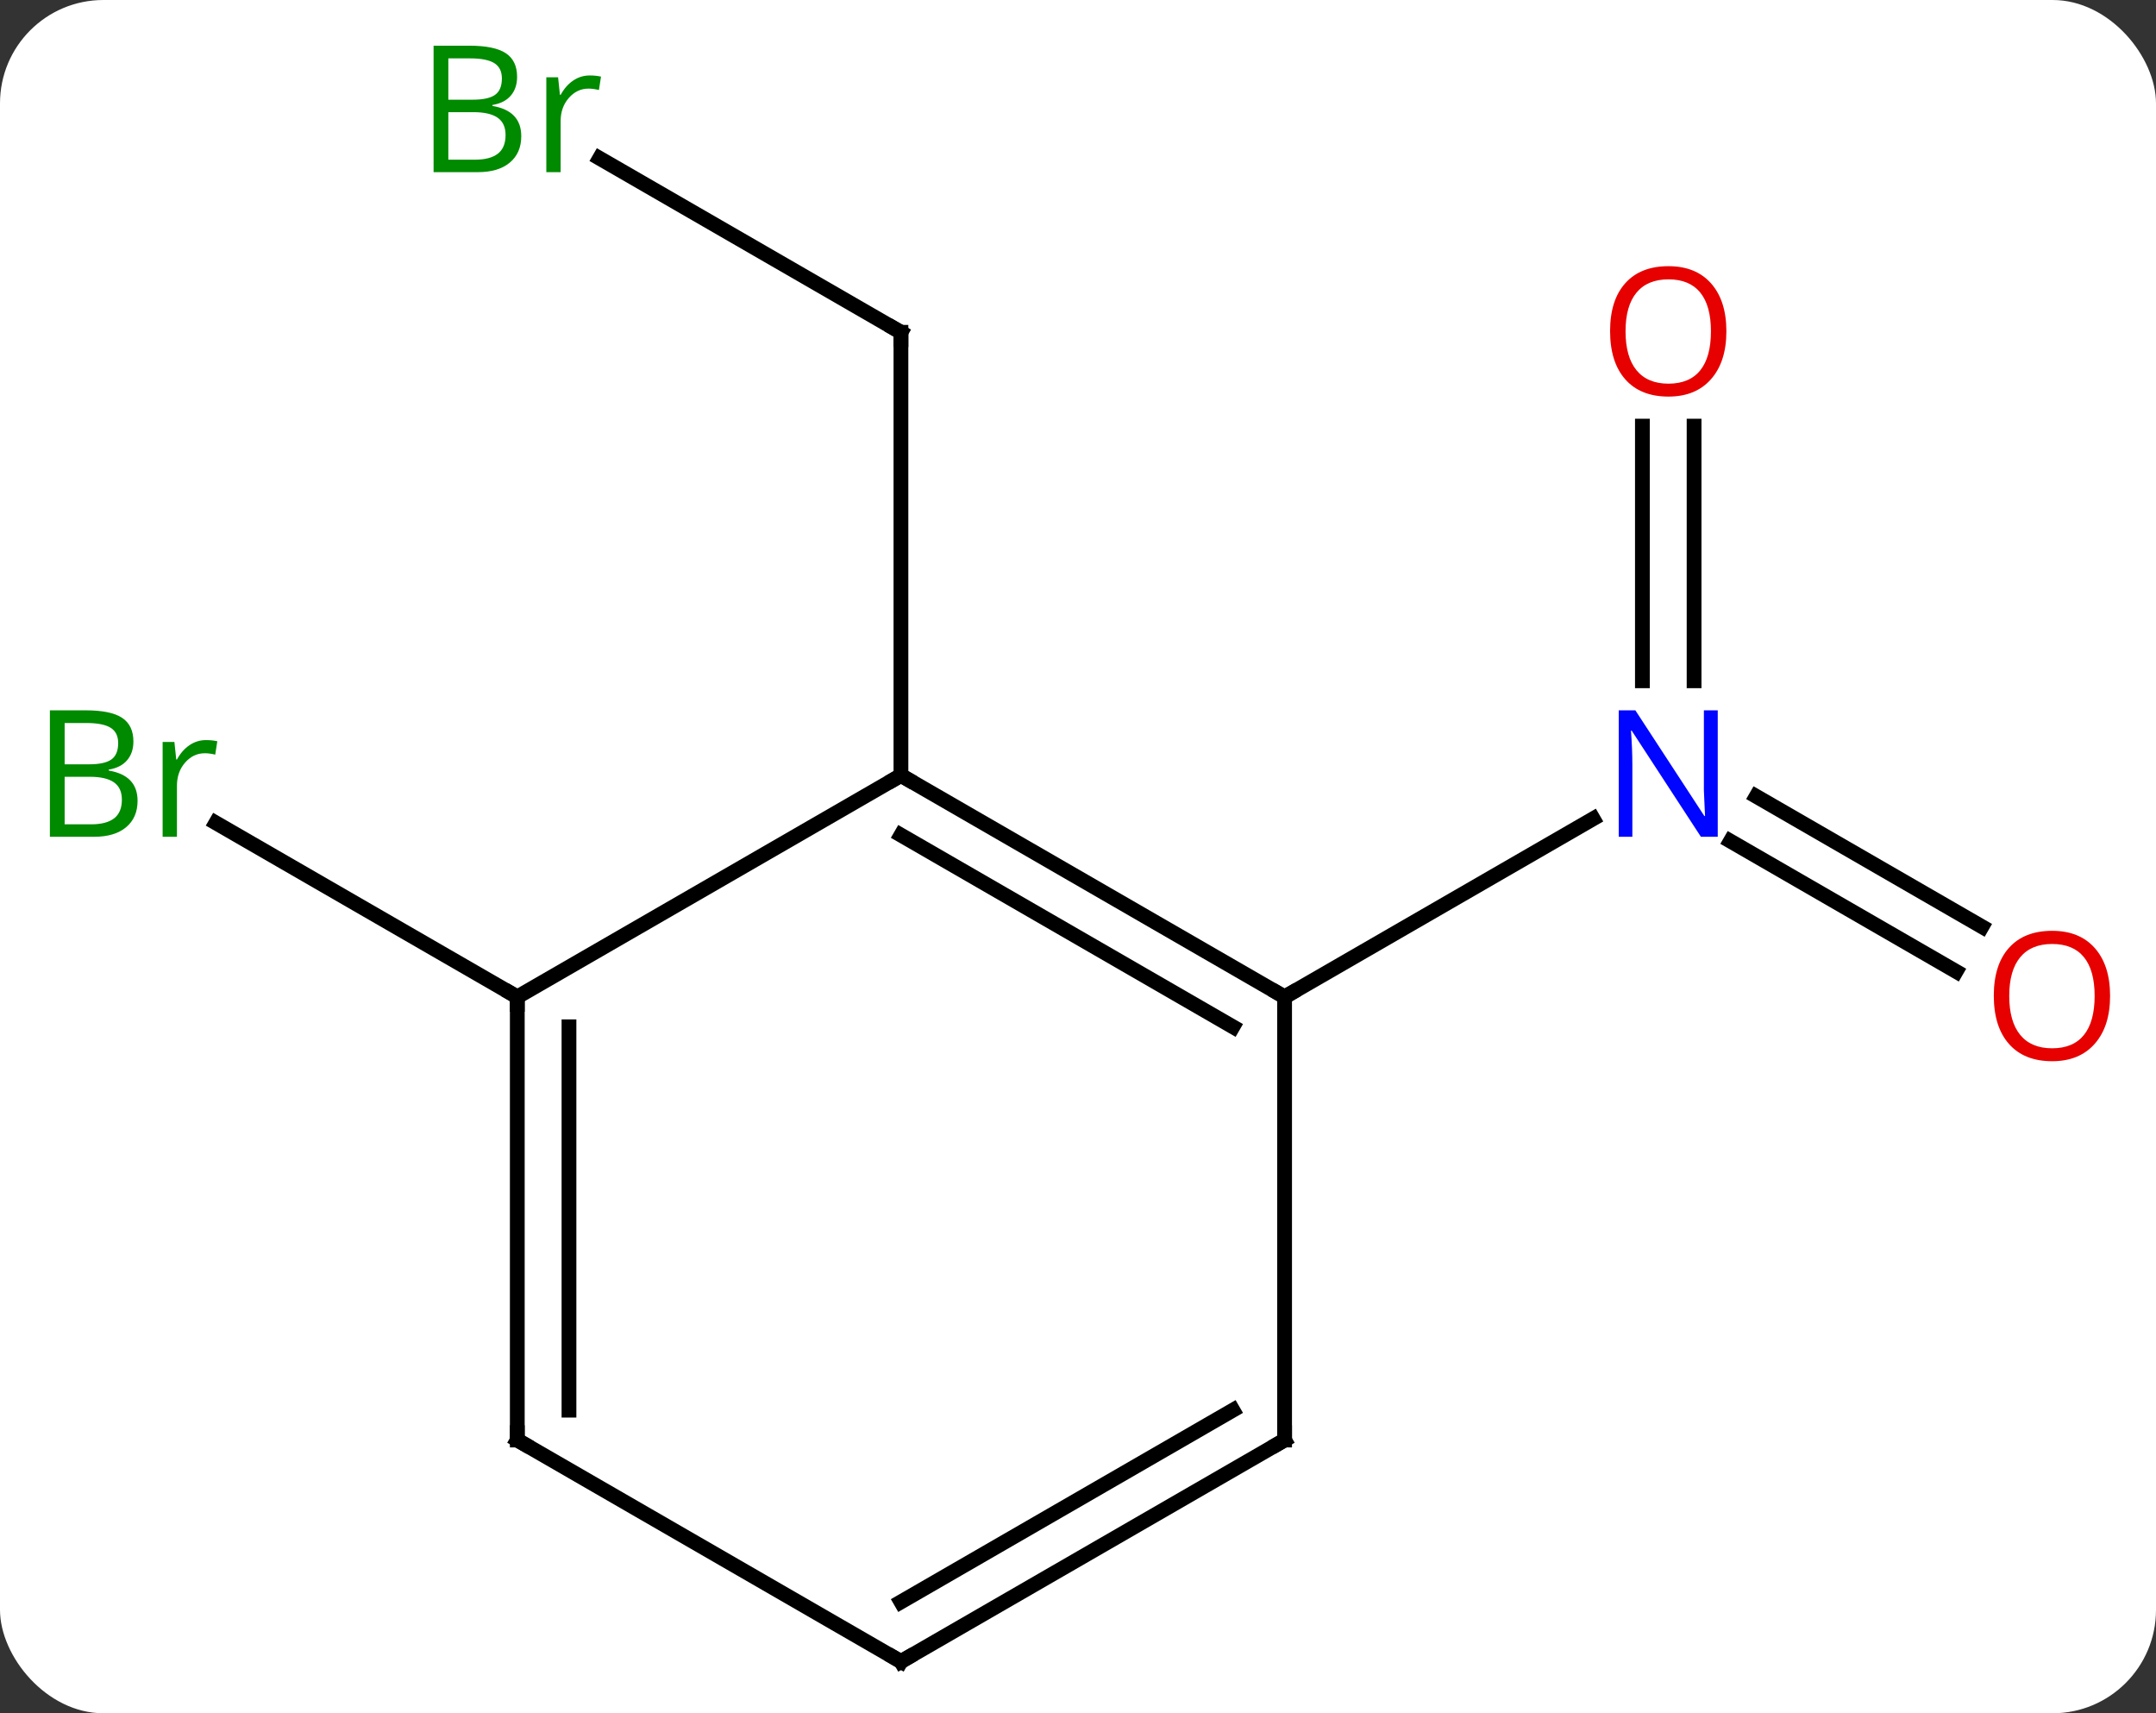 <svg width="146" viewBox="0 0 146 116" style="fill-opacity:1; color-rendering:auto; color-interpolation:auto; text-rendering:auto; stroke:black; stroke-linecap:square; stroke-miterlimit:10; shape-rendering:auto; stroke-opacity:1; fill:black; stroke-dasharray:none; font-weight:normal; stroke-width:1; font-family:'Open Sans'; font-style:normal; stroke-linejoin:miter; font-size:12; stroke-dashoffset:0; image-rendering:auto;" height="116" class="cas-substance-image" xmlns:xlink="http://www.w3.org/1999/xlink" xmlns="http://www.w3.org/2000/svg"><rect x="0" y="0" width="146" height="116" fill="#333333" stroke="none"/><svg class="cas-substance-single-component"><rect y="0" x="0" width="146" stroke="none" ry="7" rx="7" height="116" fill="white" class="cas-substance-group"/><svg y="0" x="0" width="146" viewBox="0 0 146 116" style="fill:black;" height="116" class="cas-substance-single-component-image"><svg><g><g transform="translate(74,60)" style="text-rendering:geometricPrecision; color-rendering:optimizeQuality; color-interpolation:linearRGB; stroke-linecap:butt; image-rendering:optimizeQuality;"><line y2="-49.283" y1="-37.5" x2="-33.399" x1="-12.99" style="fill:none;"/><line y2="-7.5" y1="-37.5" x2="-12.99" x1="-12.99" style="fill:none;"/><line y2="-31.148" y1="-13.906" x2="40.72" x1="40.72" style="fill:none;"/><line y2="-31.148" y1="-13.906" x2="37.22" x1="37.22" style="fill:none;"/><line y2="5.774" y1="-3.05" x2="58.464" x1="43.179" style="fill:none;"/><line y2="2.743" y1="-6.081" x2="60.214" x1="44.929" style="fill:none;"/><line y2="7.5" y1="-4.565" x2="12.99" x1="33.886" style="fill:none;"/><line y2="7.5" y1="-4.284" x2="-38.97" x1="-59.382" style="fill:none;"/><line y2="7.5" y1="-7.5" x2="12.99" x1="-12.99" style="fill:none;"/><line y2="9.521" y1="-3.458" x2="9.49" x1="-12.99" style="fill:none;"/><line y2="7.5" y1="-7.5" x2="-38.97" x1="-12.99" style="fill:none;"/><line y2="37.5" y1="7.5" x2="12.99" x1="12.99" style="fill:none;"/><line y2="37.5" y1="7.5" x2="-38.97" x1="-38.97" style="fill:none;"/><line y2="35.479" y1="9.521" x2="-35.47" x1="-35.47" style="fill:none;"/><line y2="52.5" y1="37.5" x2="-12.99" x1="12.99" style="fill:none;"/><line y2="48.459" y1="35.479" x2="-12.99" x1="9.49" style="fill:none;"/><line y2="52.5" y1="37.5" x2="-12.99" x1="-38.97" style="fill:none;"/><path style="fill:none; stroke-miterlimit:5;" d="M-13.423 -37.75 L-12.99 -37.5 L-12.99 -37"/></g><g transform="translate(74,60)" style="stroke-linecap:butt; fill:rgb(0,138,0); text-rendering:geometricPrecision; color-rendering:optimizeQuality; image-rendering:optimizeQuality; font-family:'Open Sans'; stroke:rgb(0,138,0); color-interpolation:linearRGB; stroke-miterlimit:5;"><path style="stroke:none;" d="M-44.639 -56.906 L-42.217 -56.906 Q-40.514 -56.906 -39.748 -56.398 Q-38.983 -55.891 -38.983 -54.797 Q-38.983 -54.031 -39.405 -53.531 Q-39.826 -53.031 -40.655 -52.891 L-40.655 -52.828 Q-38.701 -52.5 -38.701 -50.781 Q-38.701 -49.641 -39.475 -48.992 Q-40.248 -48.344 -41.639 -48.344 L-44.639 -48.344 L-44.639 -56.906 ZM-43.639 -53.25 L-41.998 -53.25 Q-40.936 -53.25 -40.475 -53.578 Q-40.014 -53.906 -40.014 -54.688 Q-40.014 -55.406 -40.53 -55.727 Q-41.045 -56.047 -42.17 -56.047 L-43.639 -56.047 L-43.639 -53.25 ZM-43.639 -52.406 L-43.639 -49.188 L-41.842 -49.188 Q-40.811 -49.188 -40.287 -49.594 Q-39.764 -50 -39.764 -50.859 Q-39.764 -51.656 -40.303 -52.031 Q-40.842 -52.406 -41.936 -52.406 L-43.639 -52.406 ZM-34.067 -54.891 Q-33.645 -54.891 -33.301 -54.812 L-33.442 -53.906 Q-33.832 -54 -34.145 -54 Q-34.926 -54 -35.481 -53.367 Q-36.035 -52.734 -36.035 -51.797 L-36.035 -48.344 L-37.004 -48.344 L-37.004 -54.766 L-36.207 -54.766 L-36.082 -53.578 L-36.035 -53.578 Q-35.692 -54.203 -35.184 -54.547 Q-34.676 -54.891 -34.067 -54.891 Z"/><path style="fill:rgb(0,5,255); stroke:none;" d="M42.322 -3.344 L41.181 -3.344 L36.493 -10.531 L36.447 -10.531 Q36.54 -9.266 36.54 -8.219 L36.54 -3.344 L35.618 -3.344 L35.618 -11.906 L36.743 -11.906 L41.415 -4.75 L41.462 -4.75 Q41.462 -4.906 41.415 -5.766 Q41.368 -6.625 41.384 -7 L41.384 -11.906 L42.322 -11.906 L42.322 -3.344 Z"/><path style="fill:rgb(230,0,0); stroke:none;" d="M42.907 -37.57 Q42.907 -35.508 41.868 -34.328 Q40.829 -33.148 38.986 -33.148 Q37.095 -33.148 36.064 -34.312 Q35.032 -35.477 35.032 -37.586 Q35.032 -39.68 36.064 -40.828 Q37.095 -41.977 38.986 -41.977 Q40.845 -41.977 41.876 -40.805 Q42.907 -39.633 42.907 -37.57 ZM36.079 -37.57 Q36.079 -35.836 36.822 -34.93 Q37.564 -34.023 38.986 -34.023 Q40.407 -34.023 41.134 -34.922 Q41.861 -35.82 41.861 -37.57 Q41.861 -39.305 41.134 -40.195 Q40.407 -41.086 38.986 -41.086 Q37.564 -41.086 36.822 -40.188 Q36.079 -39.289 36.079 -37.57 Z"/><path style="fill:rgb(230,0,0); stroke:none;" d="M68.891 7.43 Q68.891 9.492 67.851 10.672 Q66.812 11.852 64.969 11.852 Q63.078 11.852 62.047 10.688 Q61.016 9.523 61.016 7.414 Q61.016 5.32 62.047 4.172 Q63.078 3.023 64.969 3.023 Q66.828 3.023 67.859 4.195 Q68.891 5.367 68.891 7.43 ZM62.062 7.43 Q62.062 9.164 62.805 10.07 Q63.547 10.977 64.969 10.977 Q66.391 10.977 67.117 10.078 Q67.844 9.18 67.844 7.43 Q67.844 5.695 67.117 4.805 Q66.391 3.914 64.969 3.914 Q63.547 3.914 62.805 4.812 Q62.062 5.711 62.062 7.43 Z"/><path style="stroke:none;" d="M-70.622 -11.906 L-68.2 -11.906 Q-66.497 -11.906 -65.731 -11.398 Q-64.966 -10.891 -64.966 -9.797 Q-64.966 -9.031 -65.388 -8.531 Q-65.809 -8.031 -66.638 -7.891 L-66.638 -7.828 Q-64.684 -7.5 -64.684 -5.781 Q-64.684 -4.641 -65.458 -3.992 Q-66.231 -3.344 -67.622 -3.344 L-70.622 -3.344 L-70.622 -11.906 ZM-69.622 -8.25 L-67.981 -8.25 Q-66.919 -8.25 -66.458 -8.578 Q-65.997 -8.906 -65.997 -9.688 Q-65.997 -10.406 -66.513 -10.727 Q-67.028 -11.047 -68.153 -11.047 L-69.622 -11.047 L-69.622 -8.25 ZM-69.622 -7.406 L-69.622 -4.188 L-67.825 -4.188 Q-66.794 -4.188 -66.27 -4.594 Q-65.747 -5 -65.747 -5.859 Q-65.747 -6.656 -66.286 -7.031 Q-66.825 -7.406 -67.919 -7.406 L-69.622 -7.406 ZM-60.05 -9.891 Q-59.628 -9.891 -59.284 -9.812 L-59.425 -8.906 Q-59.815 -9 -60.128 -9 Q-60.909 -9 -61.464 -8.367 Q-62.018 -7.734 -62.018 -6.797 L-62.018 -3.344 L-62.987 -3.344 L-62.987 -9.766 L-62.19 -9.766 L-62.065 -8.578 L-62.018 -8.578 Q-61.675 -9.203 -61.167 -9.547 Q-60.659 -9.891 -60.05 -9.891 Z"/><path style="fill:none; stroke:black;" d="M-12.557 -7.25 L-12.99 -7.5 L-13.423 -7.25"/><path style="fill:none; stroke:black;" d="M12.557 7.25 L12.99 7.5 L13.423 7.25"/><path style="fill:none; stroke:black;" d="M-38.97 8 L-38.97 7.5 L-39.403 7.25"/><path style="fill:none; stroke:black;" d="M12.99 37 L12.99 37.5 L12.557 37.75"/><path style="fill:none; stroke:black;" d="M-38.97 37 L-38.97 37.5 L-38.537 37.75"/><path style="fill:none; stroke:black;" d="M-12.557 52.25 L-12.99 52.5 L-13.423 52.25"/></g></g></svg></svg></svg></svg>